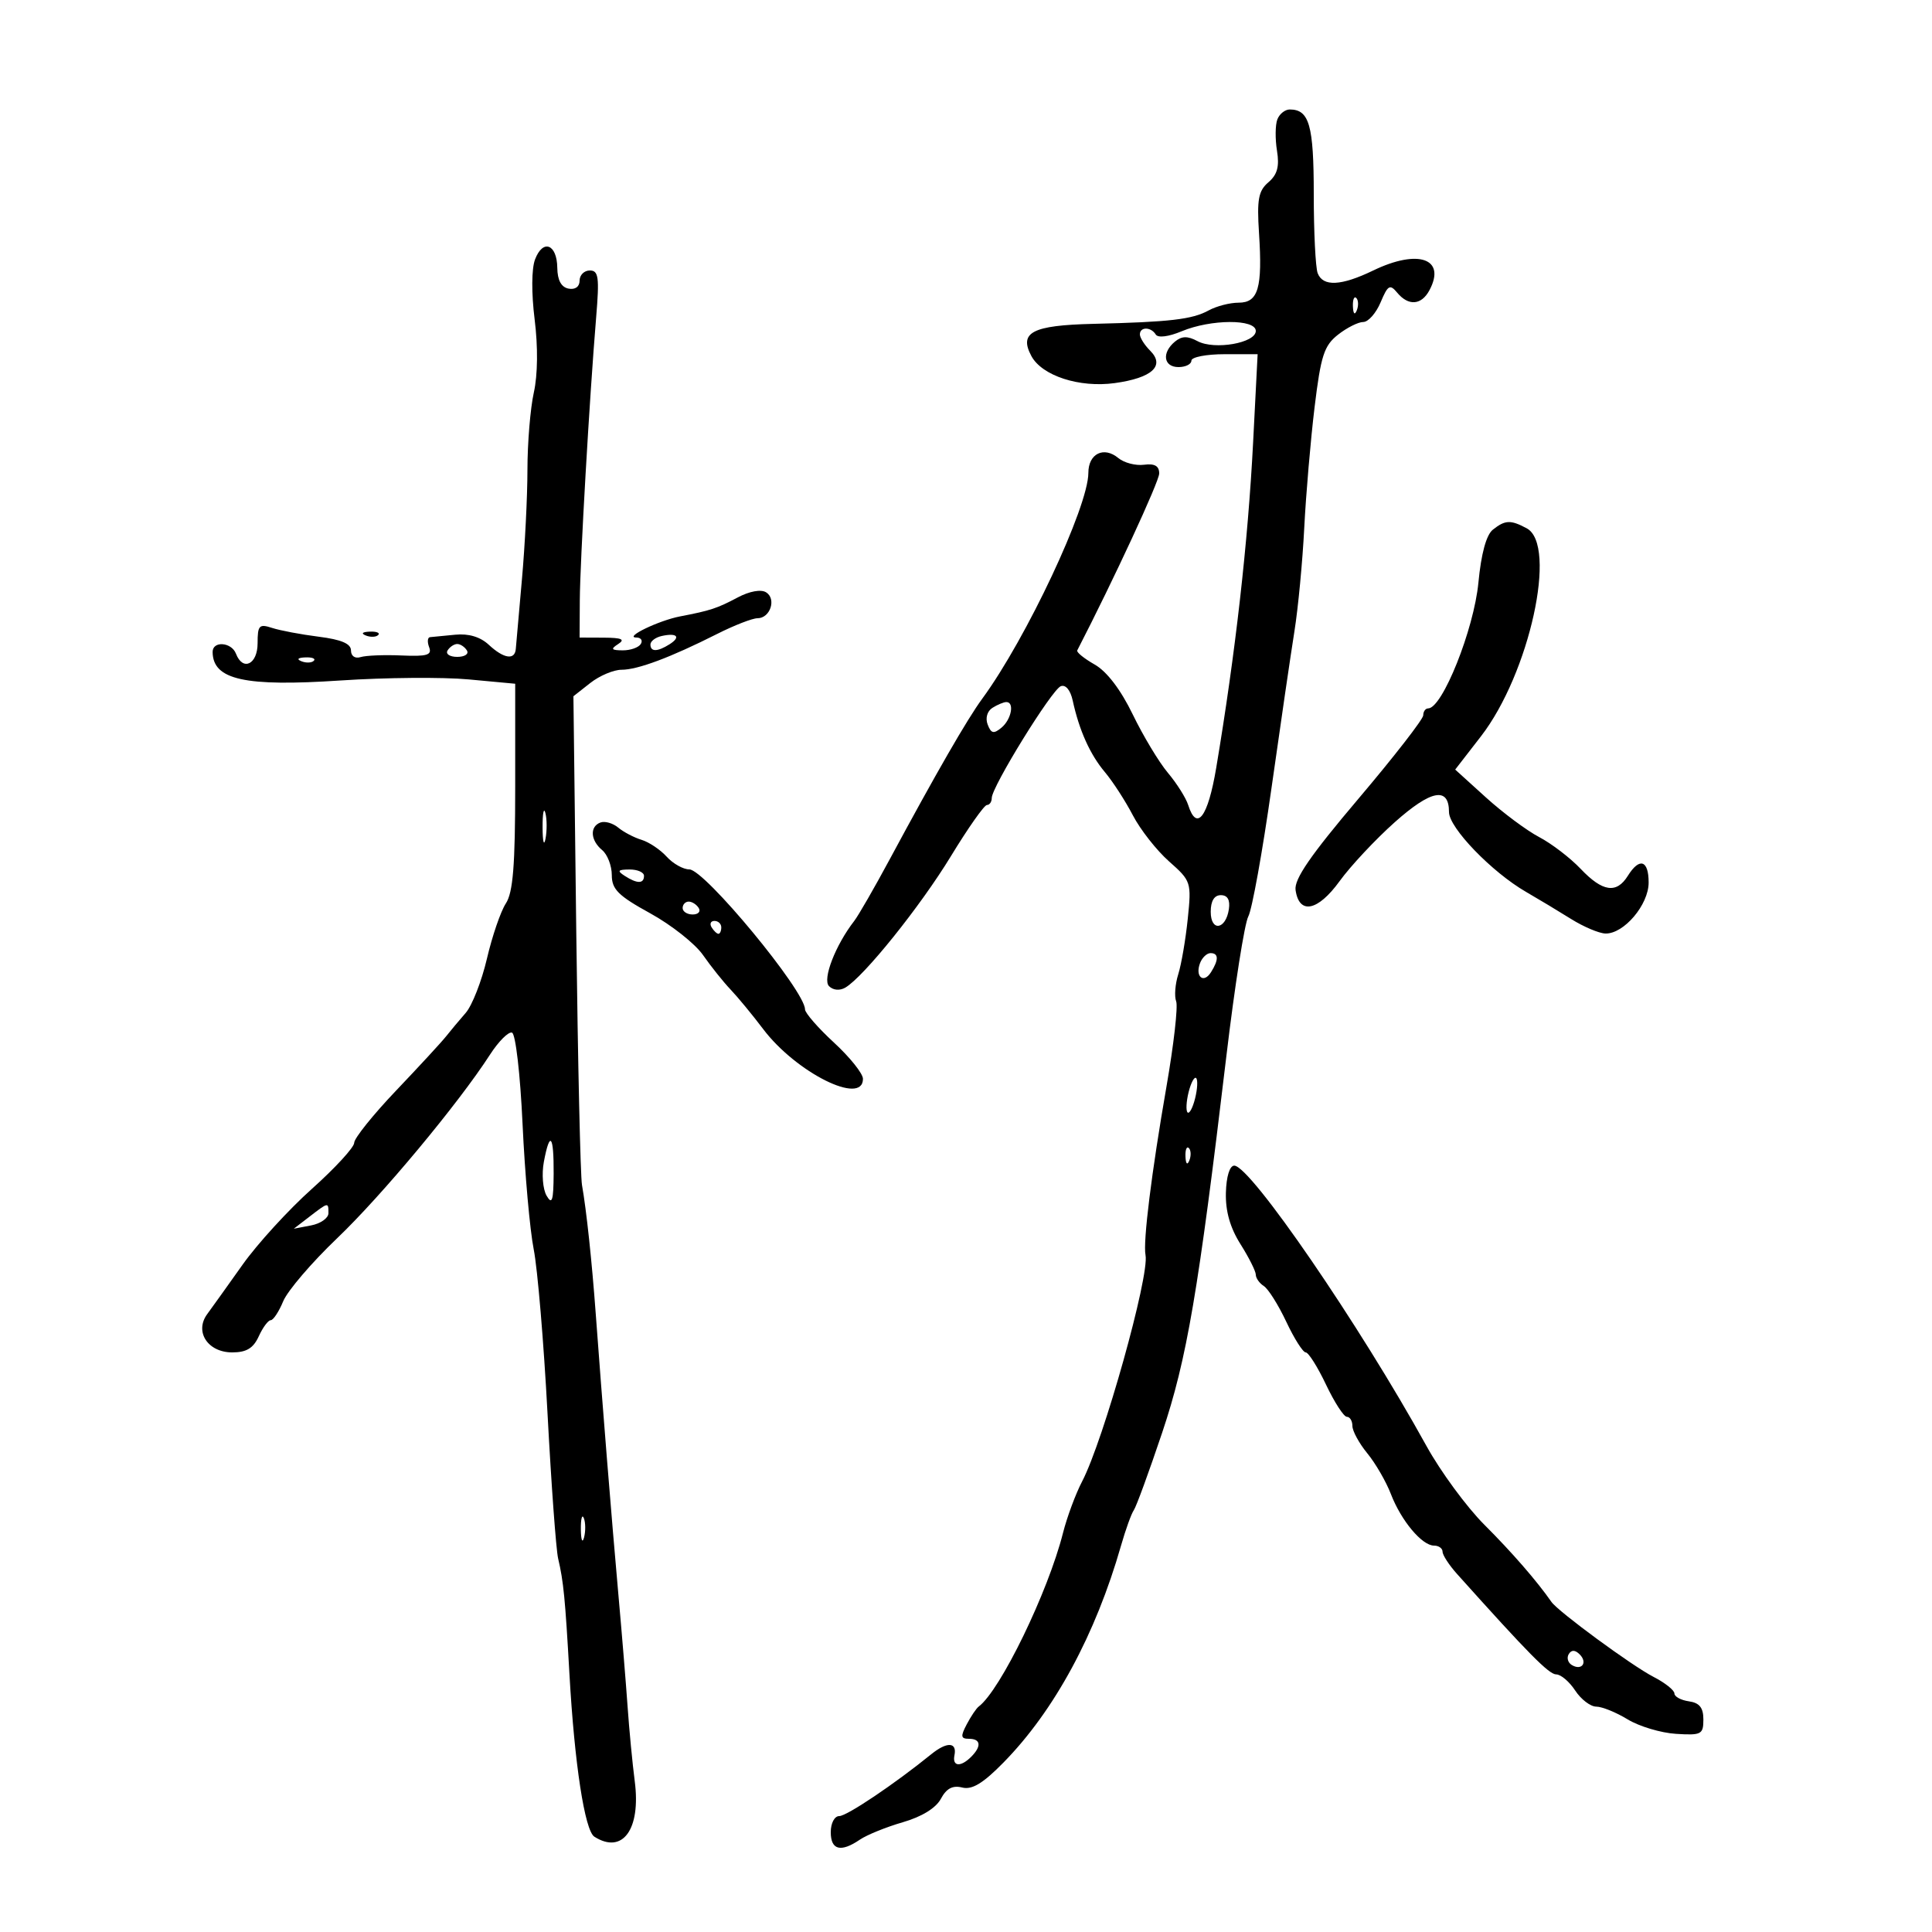 <svg xmlns="http://www.w3.org/2000/svg" width="300" height="300" viewBox="0 0 300 300" version="1.1">
	<path d="M 198.345 18.544 C 198.019 19.393, 197.994 21.576, 198.289 23.396 C 198.688 25.852, 198.345 27.116, 196.959 28.303 C 195.407 29.632, 195.160 30.967, 195.499 36.201 C 196.052 44.735, 195.387 47, 192.326 47 C 190.974 47, 188.886 47.540, 187.684 48.199 C 185.127 49.602, 181.690 50.002, 169.714 50.289 C 160.285 50.515, 158.186 51.611, 160.150 55.281 C 161.793 58.350, 167.613 60.241, 173.094 59.487 C 178.889 58.690, 180.950 56.807, 178.599 54.456 C 177.720 53.577, 177 52.439, 177 51.929 C 177 50.721, 178.714 50.729, 179.463 51.940 C 179.807 52.497, 181.447 52.293, 183.490 51.440 C 188.020 49.547, 195 49.516, 195 51.389 C 195 53.262, 188.588 54.385, 185.950 52.973 C 184.402 52.145, 183.506 52.165, 182.436 53.053 C 180.357 54.779, 180.674 57, 183 57 C 184.100 57, 185 56.550, 185 56 C 185 55.450, 187.314 55, 190.142 55 L 195.284 55 194.589 68.583 C 193.789 84.215, 191.831 101.499, 188.850 119.250 C 187.565 126.906, 185.831 129.194, 184.498 124.995 C 184.148 123.892, 182.731 121.645, 181.349 120.003 C 179.967 118.361, 177.514 114.287, 175.898 110.950 C 174.030 107.094, 171.876 104.267, 169.986 103.192 C 168.351 102.261, 167.130 101.275, 167.272 101 C 172.966 89.954, 180 74.769, 180 73.521 C 180 72.351, 179.298 71.949, 177.639 72.166 C 176.340 72.336, 174.546 71.868, 173.652 71.126 C 171.397 69.255, 169 70.442, 169 73.431 C 169 78.670, 159.354 99.194, 152.525 108.489 C 150.190 111.666, 145.357 120.056, 138.156 133.431 C 135.767 137.869, 133.288 142.175, 132.648 143 C 129.729 146.758, 127.674 152.074, 128.731 153.131 C 129.371 153.771, 130.398 153.861, 131.264 153.354 C 134.133 151.673, 142.894 140.768, 147.652 132.954 C 150.316 128.579, 152.834 125, 153.248 125 C 153.661 125, 154 124.509, 154 123.908 C 154 122.180, 163.318 107.092, 164.717 106.555 C 165.475 106.264, 166.216 107.156, 166.571 108.785 C 167.581 113.421, 169.263 117.159, 171.574 119.905 C 172.795 121.357, 174.745 124.368, 175.907 126.597 C 177.068 128.825, 179.597 132.046, 181.526 133.754 C 184.961 136.795, 185.022 136.980, 184.434 142.680 C 184.104 145.881, 183.441 149.750, 182.960 151.278 C 182.478 152.806, 182.332 154.701, 182.634 155.489 C 182.936 156.277, 182.260 162.226, 181.131 168.711 C 178.811 182.035, 177.469 192.831, 177.875 194.885 C 178.514 198.107, 171.365 223.635, 168.035 230.027 C 167.024 231.966, 165.687 235.566, 165.064 238.027 C 162.726 247.254, 155.338 262.470, 151.966 265 C 151.599 265.275, 150.766 266.512, 150.115 267.750 C 149.129 269.621, 149.188 270, 150.465 270 C 152.305 270, 152.444 271.156, 150.800 272.800 C 149.169 274.431, 147.848 274.312, 148.206 272.566 C 148.631 270.494, 147.048 270.417, 144.612 272.391 C 138.884 277.034, 131.497 282, 130.319 282 C 129.579 282, 129 283.097, 129 284.500 C 129 287.282, 130.557 287.680, 133.527 285.656 C 134.612 284.917, 137.610 283.702, 140.188 282.956 C 143.136 282.103, 145.329 280.754, 146.096 279.321 C 146.960 277.705, 147.925 277.194, 149.408 277.565 C 150.947 277.951, 152.645 276.922, 155.834 273.671 C 163.722 265.630, 170.117 253.823, 174.073 240 C 174.781 237.525, 175.674 235.050, 176.057 234.500 C 176.440 233.950, 178.416 228.550, 180.448 222.500 C 184.305 211.017, 186.070 200.664, 190.442 163.896 C 191.725 153.114, 193.251 143.399, 193.836 142.307 C 194.420 141.216, 196.037 132.263, 197.431 122.411 C 198.824 112.560, 200.431 101.575, 201.002 98 C 201.573 94.425, 202.257 87.225, 202.521 82 C 202.786 76.775, 203.509 68.325, 204.128 63.223 C 205.098 55.227, 205.600 53.673, 207.762 51.973 C 209.141 50.888, 210.906 50, 211.683 50 C 212.461 50, 213.674 48.626, 214.381 46.946 C 215.505 44.271, 215.825 44.085, 216.955 45.446 C 218.703 47.551, 220.715 47.401, 221.961 45.072 C 224.592 40.157, 220.230 38.621, 213.236 42 C 208.249 44.410, 205.424 44.546, 204.607 42.418 C 204.273 41.548, 204 36.013, 204 30.118 C 204 19.443, 203.305 17, 200.269 17 C 199.536 17, 198.671 17.695, 198.345 18.544 M 83.085 40.276 C 82.533 41.728, 82.507 45.501, 83.020 49.607 C 83.550 53.848, 83.502 58.209, 82.894 60.943 C 82.350 63.386, 81.903 68.786, 81.901 72.943 C 81.899 77.099, 81.512 84.775, 81.042 90 C 80.572 95.225, 80.146 100.063, 80.094 100.750 C 79.959 102.549, 78.227 102.289, 75.899 100.121 C 74.583 98.895, 72.774 98.351, 70.691 98.557 C 68.936 98.730, 67.177 98.901, 66.781 98.936 C 66.386 98.971, 66.322 99.674, 66.638 100.499 C 67.106 101.720, 66.314 101.958, 62.356 101.782 C 59.685 101.663, 56.825 101.777, 56 102.033 C 55.126 102.305, 54.500 101.874, 54.500 101 C 54.500 99.951, 52.997 99.310, 49.500 98.869 C 46.750 98.522, 43.487 97.907, 42.250 97.503 C 40.241 96.845, 40 97.100, 40 99.883 C 40 103.173, 37.704 104.277, 36.638 101.500 C 35.944 99.690, 32.994 99.486, 33.015 101.250 C 33.068 105.565, 38.004 106.658, 52.932 105.661 C 59.844 105.200, 68.763 105.126, 72.750 105.497 L 80 106.171 80 122.121 C 80 134.392, 79.665 138.582, 78.546 140.290 C 77.746 141.511, 76.425 145.365, 75.611 148.854 C 74.797 152.343, 73.314 156.135, 72.316 157.280 C 71.317 158.425, 69.943 160.068, 69.262 160.931 C 68.581 161.794, 65.093 165.577, 61.512 169.338 C 57.930 173.099, 55 176.750, 55 177.452 C 55 178.154, 52.039 181.377, 48.420 184.614 C 44.801 187.851, 39.964 193.144, 37.670 196.376 C 35.377 199.608, 32.904 203.063, 32.176 204.054 C 30.168 206.786, 32.266 210, 36.057 210 C 38.272 210, 39.337 209.354, 40.182 207.500 C 40.808 206.125, 41.644 205, 42.039 205 C 42.434 205, 43.307 203.673, 43.979 202.051 C 44.651 200.429, 48.418 196.029, 52.350 192.274 C 59.286 185.652, 71.172 171.375, 76.087 163.763 C 77.414 161.708, 78.950 160.169, 79.500 160.344 C 80.061 160.522, 80.783 166.766, 81.145 174.580 C 81.499 182.236, 82.278 190.975, 82.875 194 C 83.472 197.025, 84.438 208.500, 85.020 219.500 C 85.603 230.500, 86.344 240.625, 86.666 242 C 87.505 245.577, 87.761 248.189, 88.426 260 C 89.207 273.870, 90.800 284.253, 92.293 285.202 C 96.678 287.989, 99.533 284.075, 98.565 276.604 C 98.201 273.797, 97.700 268.575, 97.452 265 C 97.203 261.425, 96.556 253.550, 96.013 247.500 C 95.009 236.311, 93.497 217.556, 92.506 204 C 91.909 195.846, 91.065 187.941, 90.370 184 C 90.128 182.625, 89.729 164.988, 89.484 144.807 L 89.040 108.114 91.655 106.057 C 93.093 104.926, 95.279 104, 96.513 104 C 99.024 104, 104.119 102.091, 111.342 98.445 C 114.006 97.100, 116.832 96, 117.624 96 C 119.602 96, 120.597 92.987, 118.955 91.972 C 118.158 91.480, 116.383 91.801, 114.559 92.768 C 111.349 94.471, 110.325 94.808, 105.604 95.714 C 102.292 96.350, 96.833 98.985, 98.809 98.994 C 99.529 98.997, 99.840 99.450, 99.500 100 C 99.160 100.550, 97.896 100.993, 96.691 100.985 C 94.910 100.972, 94.781 100.788, 96 100 C 97.116 99.279, 96.539 99.027, 93.750 99.015 L 90 99 90.031 93.250 C 90.064 87.238, 91.538 61.709, 92.572 49.250 C 93.087 43.043, 92.945 42, 91.587 42 C 90.714 42, 90 42.708, 90 43.573 C 90 44.521, 89.318 45.015, 88.286 44.817 C 87.148 44.597, 86.561 43.511, 86.536 41.582 C 86.490 37.896, 84.304 37.069, 83.085 40.276 M 210.079 47.583 C 210.127 48.748, 210.364 48.985, 210.683 48.188 C 210.972 47.466, 210.936 46.603, 210.604 46.271 C 210.272 45.939, 210.036 46.529, 210.079 47.583 M 231.807 82.250 C 230.791 83.057, 229.996 85.969, 229.566 90.470 C 228.871 97.733, 223.970 110, 221.763 110 C 221.343 110, 221 110.484, 221 111.075 C 221 111.666, 216.467 117.500, 210.926 124.039 C 203.491 132.813, 200.936 136.524, 201.176 138.204 C 201.727 142.073, 204.632 141.490, 208.005 136.835 C 209.715 134.474, 213.573 130.351, 216.578 127.672 C 222.230 122.635, 225 122.118, 225 126.100 C 225 128.537, 231.655 135.429, 236.975 138.500 C 238.880 139.600, 242.027 141.493, 243.969 142.707 C 245.911 143.920, 248.308 144.933, 249.295 144.957 C 252.155 145.026, 256 140.489, 256 137.045 C 256 133.549, 254.584 133.091, 252.768 136 C 251.010 138.815, 248.841 138.492, 245.437 134.908 C 243.822 133.208, 240.925 130.991, 239 129.981 C 237.075 128.971, 233.354 126.200, 230.731 123.823 L 225.962 119.500 229.958 114.340 C 237.492 104.610, 241.891 84.618, 237.066 82.035 C 234.564 80.696, 233.722 80.731, 231.807 82.250 M 56.813 98.683 C 57.534 98.972, 58.397 98.936, 58.729 98.604 C 59.061 98.272, 58.471 98.036, 57.417 98.079 C 56.252 98.127, 56.015 98.364, 56.813 98.683 M 102.750 98.757 C 101.787 98.971, 101 99.564, 101 100.073 C 101 101.245, 102.084 101.232, 103.971 100.039 C 105.767 98.903, 105.125 98.229, 102.750 98.757 M 69.500 101 C 69.160 101.550, 69.835 102, 71 102 C 72.165 102, 72.840 101.550, 72.500 101 C 72.160 100.450, 71.485 100, 71 100 C 70.515 100, 69.840 100.450, 69.500 101 M 46.813 102.683 C 47.534 102.972, 48.397 102.936, 48.729 102.604 C 49.061 102.272, 48.471 102.036, 47.417 102.079 C 46.252 102.127, 46.015 102.364, 46.813 102.683 M 154.104 109.914 C 153.287 110.432, 152.981 111.509, 153.366 112.512 C 153.901 113.905, 154.302 113.994, 155.512 112.990 C 157.057 111.708, 157.562 108.989, 156.250 109.015 C 155.838 109.024, 154.872 109.428, 154.104 109.914 M 84.252 128.500 C 84.263 130.700, 84.468 131.482, 84.707 130.238 C 84.946 128.994, 84.937 127.194, 84.687 126.238 C 84.437 125.282, 84.241 126.300, 84.252 128.500 M 93.250 127.714 C 91.550 128.330, 91.675 130.486, 93.500 132 C 94.325 132.685, 95 134.436, 95 135.892 C 95 138.092, 96.007 139.092, 100.967 141.819 C 104.249 143.623, 107.937 146.540, 109.163 148.300 C 110.389 150.060, 112.316 152.471, 113.446 153.659 C 114.576 154.846, 116.850 157.605, 118.500 159.788 C 123.613 166.556, 134 171.737, 134 167.521 C 134 166.707, 131.975 164.175, 129.500 161.893 C 127.025 159.612, 125 157.288, 125 156.729 C 125 153.862, 109.408 135, 107.039 135 C 106.088 135, 104.506 134.111, 103.523 133.026 C 102.540 131.940, 100.783 130.761, 99.618 130.407 C 98.453 130.053, 96.825 129.200, 96 128.512 C 95.175 127.824, 93.938 127.465, 93.250 127.714 M 97 136 C 98.939 137.253, 100 137.253, 100 136 C 100 135.450, 98.987 135.007, 97.750 135.015 C 95.931 135.028, 95.787 135.216, 97 136 M 188 141.583 C 188 144.716, 190.348 144.373, 190.820 141.172 C 191.032 139.729, 190.612 139, 189.570 139 C 188.549 139, 188 139.903, 188 141.583 M 106 141 C 106 141.550, 106.702 142, 107.559 142 C 108.416 142, 108.840 141.550, 108.500 141 C 108.160 140.450, 107.459 140, 106.941 140 C 106.423 140, 106 140.450, 106 141 M 110.500 144 C 110.840 144.550, 111.316 145, 111.559 145 C 111.802 145, 112 144.550, 112 144 C 112 143.450, 111.523 143, 110.941 143 C 110.359 143, 110.160 143.450, 110.500 144 M 186.345 149.543 C 185.535 151.653, 186.887 152.793, 188.039 150.971 C 189.263 149.035, 189.239 148, 187.969 148 C 187.401 148, 186.671 148.694, 186.345 149.543 M 184.571 169.571 C 184.204 171.037, 184.128 172.461, 184.403 172.736 C 184.678 173.011, 185.204 172.037, 185.571 170.571 C 185.939 169.106, 186.015 167.682, 185.740 167.407 C 185.465 167.132, 184.939 168.106, 184.571 169.571 M 84.449 180.418 C 84.097 182.297, 84.288 184.660, 84.874 185.668 C 85.727 187.135, 85.945 186.454, 85.970 182.250 C 86.005 176.221, 85.378 175.466, 84.449 180.418 M 184.079 179.583 C 184.127 180.748, 184.364 180.985, 184.683 180.188 C 184.972 179.466, 184.936 178.603, 184.604 178.271 C 184.272 177.939, 184.036 178.529, 184.079 179.583 M 190.356 185.214 C 190.281 188.074, 191.009 190.638, 192.623 193.194 C 193.930 195.266, 195 197.397, 195 197.930 C 195 198.464, 195.563 199.260, 196.250 199.700 C 196.938 200.140, 198.507 202.637, 199.737 205.250 C 200.967 207.863, 202.324 210, 202.751 210 C 203.178 210, 204.596 212.250, 205.902 215 C 207.207 217.750, 208.664 220, 209.138 220 C 209.612 220, 210 220.640, 210 221.423 C 210 222.206, 211.043 224.119, 212.317 225.673 C 213.592 227.228, 215.239 230.075, 215.979 232 C 217.565 236.128, 220.806 240, 222.674 240 C 223.403 240, 224 240.427, 224 240.948 C 224 241.470, 225.012 243.026, 226.250 244.406 C 237.366 256.804, 240.522 260, 241.649 260 C 242.367 260, 243.691 261.125, 244.592 262.500 C 245.493 263.875, 246.966 265.002, 247.865 265.004 C 248.764 265.006, 250.959 265.897, 252.743 266.985 C 254.527 268.072, 257.902 269.083, 260.243 269.231 C 264.189 269.480, 264.500 269.317, 264.500 267 C 264.500 265.169, 263.898 264.415, 262.250 264.180 C 261.012 264.005, 260 263.454, 260 262.956 C 260 262.459, 258.538 261.299, 256.750 260.380 C 253.405 258.660, 241.961 250.255, 240.910 248.746 C 238.628 245.472, 234.781 241.046, 230.500 236.770 C 227.750 234.023, 223.700 228.515, 221.500 224.529 C 211.123 205.730, 194.167 181, 191.654 181 C 190.942 181, 190.422 182.690, 190.356 185.214 M 48.060 188.920 L 45.620 190.795 48.310 190.281 C 49.789 189.998, 51 189.144, 51 188.383 C 51 186.655, 51.009 186.653, 48.060 188.920 M 90.195 237.500 C 90.215 239.150, 90.439 239.704, 90.693 238.731 C 90.947 237.758, 90.930 236.408, 90.656 235.731 C 90.382 235.054, 90.175 235.850, 90.195 237.500 M 243.597 256.844 C 243.251 257.404, 243.455 258.163, 244.050 258.531 C 245.588 259.481, 246.580 258.180, 245.296 256.896 C 244.578 256.178, 244.019 256.161, 243.597 256.844" stroke="none" fill="black" fill-rule="evenodd"/>
</svg>